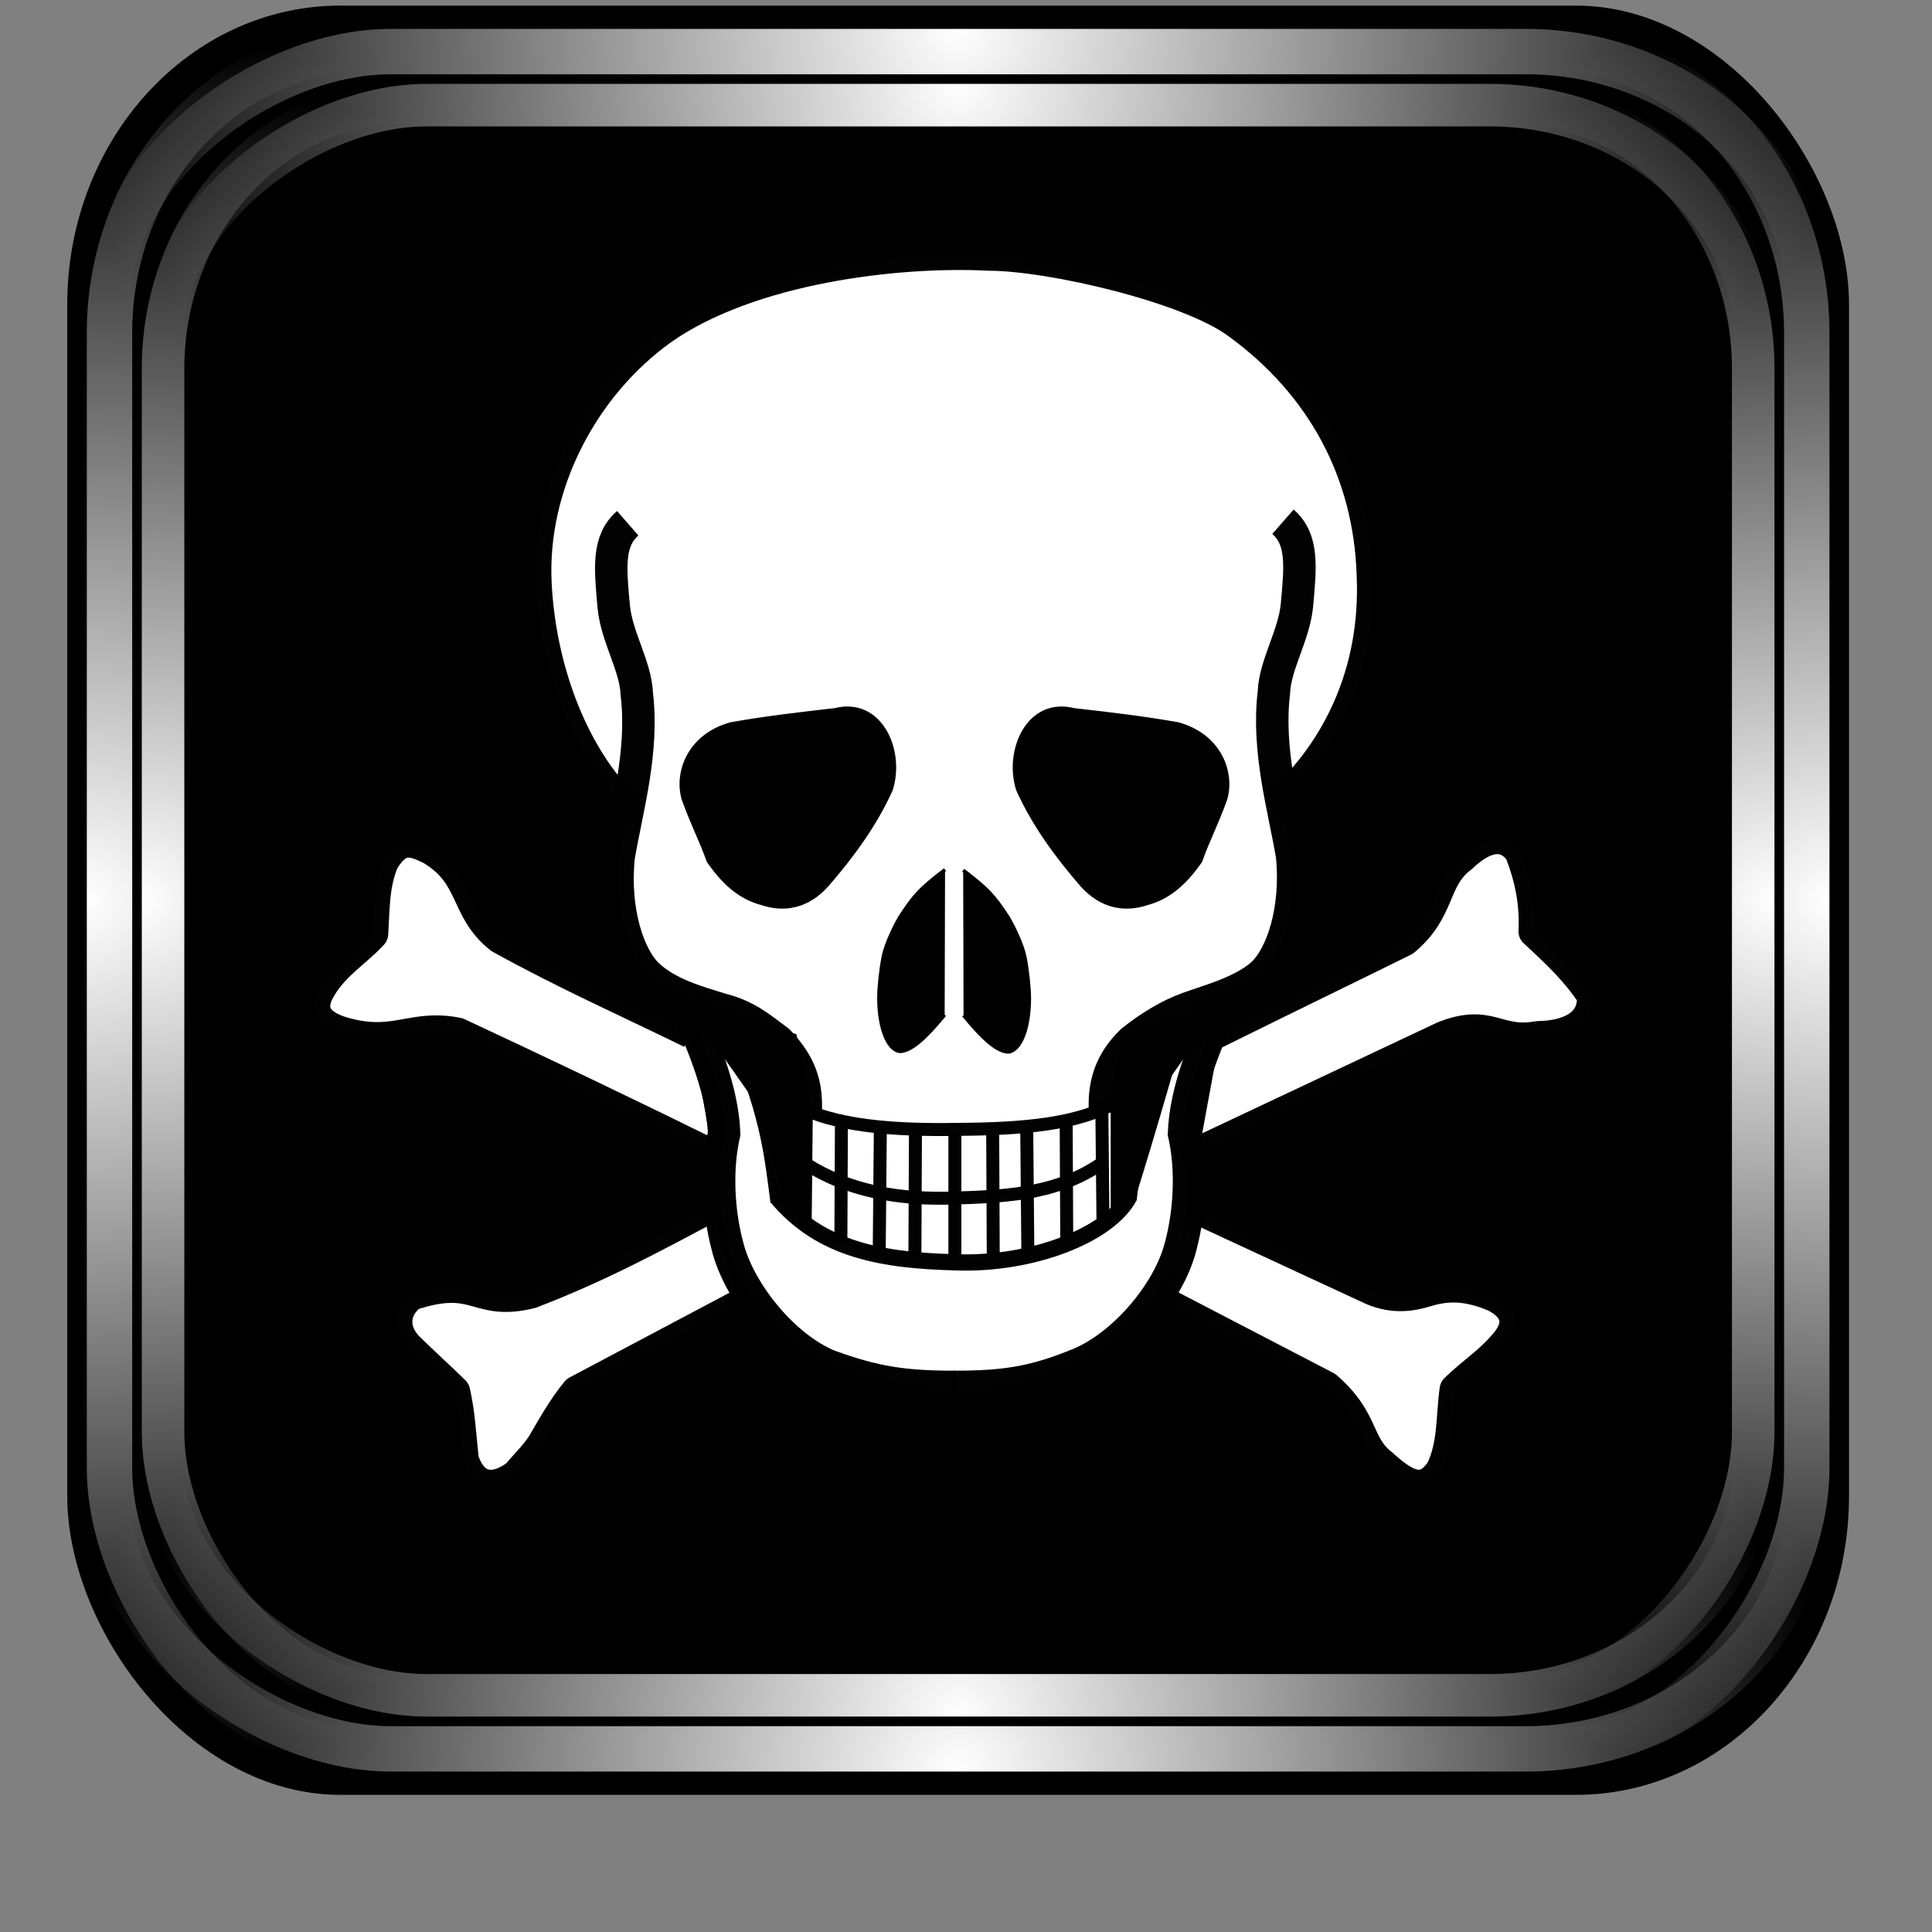 <?xml version="1.0" encoding="UTF-8" standalone="no"?>
<!-- Created with Inkscape (http://www.inkscape.org/) -->

<svg
   xmlns:dc="http://purl.org/dc/elements/1.1/"
   xmlns:cc="http://creativecommons.org/ns#"
   xmlns:rdf="http://www.w3.org/1999/02/22-rdf-syntax-ns#"
   xmlns:svg="http://www.w3.org/2000/svg"
   xmlns="http://www.w3.org/2000/svg"
   xmlns:xlink="http://www.w3.org/1999/xlink"
   xmlns:sodipodi="http://sodipodi.sourceforge.net/DTD/sodipodi-0.dtd"
   xmlns:inkscape="http://www.inkscape.org/namespaces/inkscape"
   id="svg2"
   sodipodi:version="0.32"
   inkscape:version="0.47pre4 r22446"
   width="256"
   height="256"
   version="1.0"
   sodipodi:docname="winkill.svg"
   inkscape:output_extension="org.inkscape.output.svg.inkscape">
  <rect width="100%" height="100%" fill="#808080" stroke="none"/>
  <sodipodi:namedview
     inkscape:window-height="718"
     inkscape:window-width="911"
     inkscape:pageshadow="2"
     inkscape:pageopacity="0.0"
     guidetolerance="10.0"
     gridtolerance="10.0"
     objecttolerance="10.0"
     borderopacity="1.0"
     bordercolor="#666666"
     pagecolor="#ffffff"
     id="base"
     width="48px"
     height="48px"
     inkscape:zoom="1.6953125"
     inkscape:cx="236.53456"
     inkscape:cy="128"
     inkscape:window-x="246"
     inkscape:window-y="142"
     inkscape:current-layer="svg2"
     showgrid="false"
     inkscape:window-maximized="0"
     inkscape:snap-global="false"
     showguides="true"
     inkscape:guide-bbox="true" />
  <defs
     id="defs5">
    <inkscape:path-effect
       is_visible="true"
       id="path-effect4610"
       effect="spiro" />
    <inkscape:path-effect
       effect="spiro"
       id="path-effect4606"
       is_visible="true" />
    <inkscape:path-effect
       effect="spiro"
       id="path-effect4518"
       is_visible="true" />
    <linearGradient
       inkscape:collect="always"
       id="linearGradient1242">
      <stop
         style="stop-color:#ffffff;stop-opacity:1;"
         offset="0"
         id="stop1244" />
      <stop
         style="stop-color:#ffffff;stop-opacity:0;"
         offset="1"
         id="stop1246" />
    </linearGradient>
    <mask
       maskUnits="userSpaceOnUse"
       x="122.963"
       y="97.149"
       width="576.609"
       height="587.491"
       id="XMLID_23_">
      <g
         id="g31"
         style="filter:url(#Adobe_OpacityMaskFilter)">
        <radialGradient
           id="XMLID_24_"
           cx="88.978"
           cy="-20.899"
           r="673.116"
           fx="88.978"
           fy="-20.899"
           gradientUnits="userSpaceOnUse">
          <stop
             offset="0.309"
             style="stop-color:#FFFFFF"
             id="stop34" />
          <stop
             offset="1"
             style="stop-color:#000000"
             id="stop3816" />
        </radialGradient>
        <ellipse
           sodipodi:ry="349.10599"
           sodipodi:rx="512.93402"
           sodipodi:cy="286.172"
           sodipodi:cx="295.89499"
           cx="295.895"
           cy="286.172"
           rx="512.934"
           ry="349.106"
           id="ellipse38"
           style="fill:url(#XMLID_24_)" />
      </g>
    </mask>
    <filter
       id="filter4260"
       inkscape:label="Solarize"
       inkscape:menu="Color"
       inkscape:menu-tooltip="Classical photographic solarization effect"
       y="0"
       x="0"
       height="1"
       width="1"
       color-interpolation-filters="sRGB">
      <feColorMatrix
         id="feColorMatrix4262"
         type="hueRotate"
         values="0"
         result="fbSourceGraphic" />
      <feColorMatrix
         id="feColorMatrix4264"
         in="fbSourceGraphic"
         values="-1 0 0 0 1 0 -1 0 0 1 0 0 -1 0 1 0 0 0 1 0 "
         result="result91" />
      <feBlend
         id="feBlend4266"
         in2="result91"
         mode="darken"
         in="fbSourceGraphic"
         result="result92" />
      <feBlend
         id="feBlend4268"
         in2="result92"
         mode="screen"
         result="result93" />
      <feComposite
         id="feComposite4270"
         in2="SourceGraphic"
         operator="in" />
    </filter>
    <radialGradient
       inkscape:collect="always"
       xlink:href="#linearGradient1242"
       id="radialGradient4932"
       gradientUnits="userSpaceOnUse"
       gradientTransform="matrix(0.953,0,0,0.956,6.022,5.455)"
       cx="-0.451"
       cy="125.285"
       fx="-0.451"
       fy="125.285"
       r="127.408" />
    <radialGradient
       inkscape:collect="always"
       xlink:href="#linearGradient1242"
       id="radialGradient4934"
       gradientUnits="userSpaceOnUse"
       gradientTransform="matrix(0.953,0,0,0.956,-247.894,5.455)"
       cx="-0.451"
       cy="125.285"
       fx="-0.451"
       fy="125.285"
       r="127.408" />
    <radialGradient
       inkscape:collect="always"
       xlink:href="#linearGradient1242"
       id="radialGradient4936"
       gradientUnits="userSpaceOnUse"
       gradientTransform="matrix(0.953,0,0,0.956,4.349,-246.788)"
       cx="-0.451"
       cy="125.285"
       fx="-0.451"
       fy="125.285"
       r="127.408" />
    <radialGradient
       inkscape:collect="always"
       xlink:href="#linearGradient1242"
       id="radialGradient4938"
       gradientUnits="userSpaceOnUse"
       gradientTransform="matrix(0.953,0,0,0.956,-246.221,-246.788)"
       cx="-0.451"
       cy="125.285"
       fx="-0.451"
       fy="125.285"
       r="127.408" />
    <radialGradient
       inkscape:collect="always"
       xlink:href="#linearGradient1242"
       id="radialGradient5043"
       gradientUnits="userSpaceOnUse"
       gradientTransform="matrix(0.953,0,0,0.956,6.022,5.455)"
       cx="-0.451"
       cy="125.285"
       fx="-0.451"
       fy="125.285"
       r="127.408" />
    <radialGradient
       inkscape:collect="always"
       xlink:href="#linearGradient1242"
       id="radialGradient5045"
       gradientUnits="userSpaceOnUse"
       gradientTransform="matrix(0.953,0,0,0.956,-247.894,5.455)"
       cx="-0.451"
       cy="125.285"
       fx="-0.451"
       fy="125.285"
       r="127.408" />
    <radialGradient
       inkscape:collect="always"
       xlink:href="#linearGradient1242"
       id="radialGradient5047"
       gradientUnits="userSpaceOnUse"
       gradientTransform="matrix(0.953,0,0,0.956,4.349,-246.788)"
       cx="-0.451"
       cy="125.285"
       fx="-0.451"
       fy="125.285"
       r="127.408" />
    <radialGradient
       inkscape:collect="always"
       xlink:href="#linearGradient1242"
       id="radialGradient5049"
       gradientUnits="userSpaceOnUse"
       gradientTransform="matrix(0.953,0,0,0.956,-246.221,-246.788)"
       cx="-0.451"
       cy="125.285"
       fx="-0.451"
       fy="125.285"
       r="127.408" />
    <radialGradient
       inkscape:collect="always"
       xlink:href="#linearGradient1242"
       id="radialGradient5153"
       gradientUnits="userSpaceOnUse"
       gradientTransform="matrix(0.953,0,0,0.956,6.022,5.455)"
       cx="-0.451"
       cy="125.285"
       fx="-0.451"
       fy="125.285"
       r="127.408" />
    <radialGradient
       inkscape:collect="always"
       xlink:href="#linearGradient1242"
       id="radialGradient5155"
       gradientUnits="userSpaceOnUse"
       gradientTransform="matrix(0.953,0,0,0.956,-247.894,5.455)"
       cx="-0.451"
       cy="125.285"
       fx="-0.451"
       fy="125.285"
       r="127.408" />
    <radialGradient
       inkscape:collect="always"
       xlink:href="#linearGradient1242"
       id="radialGradient5157"
       gradientUnits="userSpaceOnUse"
       gradientTransform="matrix(0.953,0,0,0.956,4.349,-246.788)"
       cx="-0.451"
       cy="125.285"
       fx="-0.451"
       fy="125.285"
       r="127.408" />
    <radialGradient
       inkscape:collect="always"
       xlink:href="#linearGradient1242"
       id="radialGradient5159"
       gradientUnits="userSpaceOnUse"
       gradientTransform="matrix(0.953,0,0,0.956,-246.221,-246.788)"
       cx="-0.451"
       cy="125.285"
       fx="-0.451"
       fy="125.285"
       r="127.408" />
    <radialGradient
       inkscape:collect="always"
       xlink:href="#linearGradient1242"
       id="radialGradient5161"
       gradientUnits="userSpaceOnUse"
       gradientTransform="matrix(0.953,0,0,0.956,6.022,5.455)"
       cx="-0.451"
       cy="125.285"
       fx="-0.451"
       fy="125.285"
       r="127.408" />
    <radialGradient
       inkscape:collect="always"
       xlink:href="#linearGradient1242"
       id="radialGradient5163"
       gradientUnits="userSpaceOnUse"
       gradientTransform="matrix(0.953,0,0,0.956,-247.894,5.455)"
       cx="-0.451"
       cy="125.285"
       fx="-0.451"
       fy="125.285"
       r="127.408" />
    <radialGradient
       inkscape:collect="always"
       xlink:href="#linearGradient1242"
       id="radialGradient5165"
       gradientUnits="userSpaceOnUse"
       gradientTransform="matrix(0.953,0,0,0.956,4.349,-246.788)"
       cx="-0.451"
       cy="125.285"
       fx="-0.451"
       fy="125.285"
       r="127.408" />
    <radialGradient
       inkscape:collect="always"
       xlink:href="#linearGradient1242"
       id="radialGradient5167"
       gradientUnits="userSpaceOnUse"
       gradientTransform="matrix(0.953,0,0,0.956,-246.221,-246.788)"
       cx="-0.451"
       cy="125.285"
       fx="-0.451"
       fy="125.285"
       r="127.408" />
    <radialGradient
       inkscape:collect="always"
       xlink:href="#linearGradient1242"
       id="radialGradient5352"
       gradientUnits="userSpaceOnUse"
       gradientTransform="matrix(0.953,0,0,0.956,6.022,5.455)"
       cx="-0.451"
       cy="125.285"
       fx="-0.451"
       fy="125.285"
       r="127.408" />
    <radialGradient
       inkscape:collect="always"
       xlink:href="#linearGradient1242"
       id="radialGradient5354"
       gradientUnits="userSpaceOnUse"
       gradientTransform="matrix(0.953,0,0,0.956,-247.894,5.455)"
       cx="-0.451"
       cy="125.285"
       fx="-0.451"
       fy="125.285"
       r="127.408" />
    <radialGradient
       inkscape:collect="always"
       xlink:href="#linearGradient1242"
       id="radialGradient5356"
       gradientUnits="userSpaceOnUse"
       gradientTransform="matrix(0.953,0,0,0.956,4.349,-246.788)"
       cx="-0.451"
       cy="125.285"
       fx="-0.451"
       fy="125.285"
       r="127.408" />
    <radialGradient
       inkscape:collect="always"
       xlink:href="#linearGradient1242"
       id="radialGradient5358"
       gradientUnits="userSpaceOnUse"
       gradientTransform="matrix(0.953,0,0,0.956,-246.221,-246.788)"
       cx="-0.451"
       cy="125.285"
       fx="-0.451"
       fy="125.285"
       r="127.408" />
    <radialGradient
       inkscape:collect="always"
       xlink:href="#linearGradient1242"
       id="radialGradient5360"
       gradientUnits="userSpaceOnUse"
       gradientTransform="matrix(0.953,0,0,0.956,6.022,5.455)"
       cx="-0.451"
       cy="125.285"
       fx="-0.451"
       fy="125.285"
       r="127.408" />
    <radialGradient
       inkscape:collect="always"
       xlink:href="#linearGradient1242"
       id="radialGradient5362"
       gradientUnits="userSpaceOnUse"
       gradientTransform="matrix(0.953,0,0,0.956,-247.894,5.455)"
       cx="-0.451"
       cy="125.285"
       fx="-0.451"
       fy="125.285"
       r="127.408" />
    <radialGradient
       inkscape:collect="always"
       xlink:href="#linearGradient1242"
       id="radialGradient5364"
       gradientUnits="userSpaceOnUse"
       gradientTransform="matrix(0.953,0,0,0.956,4.349,-246.788)"
       cx="-0.451"
       cy="125.285"
       fx="-0.451"
       fy="125.285"
       r="127.408" />
    <radialGradient
       inkscape:collect="always"
       xlink:href="#linearGradient1242"
       id="radialGradient5366"
       gradientUnits="userSpaceOnUse"
       gradientTransform="matrix(0.953,0,0,0.956,-246.221,-246.788)"
       cx="-0.451"
       cy="125.285"
       fx="-0.451"
       fy="125.285"
       r="127.408" />
    <radialGradient
       inkscape:collect="always"
       xlink:href="#linearGradient1242"
       id="radialGradient5383"
       gradientUnits="userSpaceOnUse"
       gradientTransform="matrix(0.953,0,0,0.956,6.022,5.455)"
       cx="-0.451"
       cy="125.285"
       fx="-0.451"
       fy="125.285"
       r="127.408" />
    <radialGradient
       inkscape:collect="always"
       xlink:href="#linearGradient1242"
       id="radialGradient5385"
       gradientUnits="userSpaceOnUse"
       gradientTransform="matrix(0.953,0,0,0.956,-247.894,5.455)"
       cx="-0.451"
       cy="125.285"
       fx="-0.451"
       fy="125.285"
       r="127.408" />
    <radialGradient
       inkscape:collect="always"
       xlink:href="#linearGradient1242"
       id="radialGradient5387"
       gradientUnits="userSpaceOnUse"
       gradientTransform="matrix(0.953,0,0,0.956,4.349,-246.788)"
       cx="-0.451"
       cy="125.285"
       fx="-0.451"
       fy="125.285"
       r="127.408" />
    <radialGradient
       inkscape:collect="always"
       xlink:href="#linearGradient1242"
       id="radialGradient5389"
       gradientUnits="userSpaceOnUse"
       gradientTransform="matrix(0.953,0,0,0.956,-246.221,-246.788)"
       cx="-0.451"
       cy="125.285"
       fx="-0.451"
       fy="125.285"
       r="127.408" />
    <radialGradient
       inkscape:collect="always"
       xlink:href="#linearGradient1242"
       id="radialGradient5397"
       gradientUnits="userSpaceOnUse"
       gradientTransform="matrix(0.849,0,0,0.852,19.172,12.485)"
       cx="-0.451"
       cy="125.285"
       fx="-0.451"
       fy="125.285"
       r="127.408" />
    <radialGradient
       inkscape:collect="always"
       xlink:href="#linearGradient1242"
       id="radialGradient5399"
       gradientUnits="userSpaceOnUse"
       gradientTransform="matrix(0.953,0,0,0.956,6.022,5.455)"
       cx="-0.451"
       cy="125.285"
       fx="-0.451"
       fy="125.285"
       r="127.408" />
    <radialGradient
       inkscape:collect="always"
       xlink:href="#linearGradient1242"
       id="radialGradient5401"
       gradientUnits="userSpaceOnUse"
       gradientTransform="matrix(0.953,0,0,0.956,-247.894,5.455)"
       cx="-0.451"
       cy="125.285"
       fx="-0.451"
       fy="125.285"
       r="127.408" />
    <radialGradient
       inkscape:collect="always"
       xlink:href="#linearGradient1242"
       id="radialGradient5403"
       gradientUnits="userSpaceOnUse"
       gradientTransform="matrix(0.953,0,0,0.956,4.349,-246.788)"
       cx="-0.451"
       cy="125.285"
       fx="-0.451"
       fy="125.285"
       r="127.408" />
    <radialGradient
       inkscape:collect="always"
       xlink:href="#linearGradient1242"
       id="radialGradient5405"
       gradientUnits="userSpaceOnUse"
       gradientTransform="matrix(0.953,0,0,0.956,-246.221,-246.788)"
       cx="-0.451"
       cy="125.285"
       fx="-0.451"
       fy="125.285"
       r="127.408" />
    <radialGradient
       inkscape:collect="always"
       xlink:href="#linearGradient1242"
       id="radialGradient5413"
       gradientUnits="userSpaceOnUse"
       gradientTransform="matrix(0.906,0,0,0.91,11.911,5.29)"
       cx="-0.451"
       cy="125.285"
       fx="-0.451"
       fy="125.285"
       r="127.408" />
    <radialGradient
       inkscape:collect="always"
       xlink:href="#linearGradient1242"
       id="radialGradient5573"
       gradientUnits="userSpaceOnUse"
       gradientTransform="matrix(0.953,0,0,0.956,-247.894,5.455)"
       cx="-0.451"
       cy="125.285"
       fx="-0.451"
       fy="125.285"
       r="127.408" />
    <radialGradient
       inkscape:collect="always"
       xlink:href="#linearGradient1242"
       id="radialGradient5575"
       gradientUnits="userSpaceOnUse"
       gradientTransform="matrix(0.953,0,0,0.956,4.349,-246.788)"
       cx="-0.451"
       cy="125.285"
       fx="-0.451"
       fy="125.285"
       r="127.408" />
    <radialGradient
       inkscape:collect="always"
       xlink:href="#linearGradient1242"
       id="radialGradient5577"
       gradientUnits="userSpaceOnUse"
       gradientTransform="matrix(0.953,0,0,0.956,-246.221,-246.788)"
       cx="-0.451"
       cy="125.285"
       fx="-0.451"
       fy="125.285"
       r="127.408" />
    <radialGradient
       inkscape:collect="always"
       xlink:href="#linearGradient1242"
       id="radialGradient5583"
       gradientUnits="userSpaceOnUse"
       gradientTransform="matrix(0.906,0,0,0.91,-242.004,5.29)"
       cx="-0.451"
       cy="125.285"
       fx="-0.451"
       fy="125.285"
       r="127.408" />
    <radialGradient
       inkscape:collect="always"
       xlink:href="#linearGradient1242"
       id="radialGradient5585"
       gradientUnits="userSpaceOnUse"
       gradientTransform="matrix(0.953,0,0,0.956,-247.894,5.455)"
       cx="-0.451"
       cy="125.285"
       fx="-0.451"
       fy="125.285"
       r="127.408" />
    <radialGradient
       inkscape:collect="always"
       xlink:href="#linearGradient1242"
       id="radialGradient5587"
       gradientUnits="userSpaceOnUse"
       gradientTransform="matrix(0.953,0,0,0.956,4.349,-246.788)"
       cx="-0.451"
       cy="125.285"
       fx="-0.451"
       fy="125.285"
       r="127.408" />
    <radialGradient
       inkscape:collect="always"
       xlink:href="#linearGradient1242"
       id="radialGradient5589"
       gradientUnits="userSpaceOnUse"
       gradientTransform="matrix(0.953,0,0,0.956,-246.221,-246.788)"
       cx="-0.451"
       cy="125.285"
       fx="-0.451"
       fy="125.285"
       r="127.408" />
    <radialGradient
       inkscape:collect="always"
       xlink:href="#linearGradient1242"
       id="radialGradient5595"
       gradientUnits="userSpaceOnUse"
       gradientTransform="matrix(0.849,0,0,0.852,-234.743,12.485)"
       cx="-0.451"
       cy="125.285"
       fx="-0.451"
       fy="125.285"
       r="127.408" />
    <radialGradient
       inkscape:collect="always"
       xlink:href="#linearGradient1242"
       id="radialGradient5597"
       gradientUnits="userSpaceOnUse"
       gradientTransform="matrix(0.953,0,0,0.956,4.349,-246.788)"
       cx="-0.451"
       cy="125.285"
       fx="-0.451"
       fy="125.285"
       r="127.408" />
    <radialGradient
       inkscape:collect="always"
       xlink:href="#linearGradient1242"
       id="radialGradient5599"
       gradientUnits="userSpaceOnUse"
       gradientTransform="matrix(0.953,0,0,0.956,-246.221,-246.788)"
       cx="-0.451"
       cy="125.285"
       fx="-0.451"
       fy="125.285"
       r="127.408" />
    <radialGradient
       inkscape:collect="always"
       xlink:href="#linearGradient1242"
       id="radialGradient5602"
       gradientUnits="userSpaceOnUse"
       gradientTransform="matrix(0.849,0,0,0.852,-227.071,-233.758)"
       cx="-0.451"
       cy="125.285"
       fx="-0.451"
       fy="125.285"
       r="127.408" />
    <radialGradient
       inkscape:collect="always"
       xlink:href="#linearGradient1242"
       id="radialGradient5605"
       gradientUnits="userSpaceOnUse"
       gradientTransform="matrix(0.849,0,0,0.852,11.499,-233.758)"
       cx="-0.451"
       cy="125.285"
       fx="-0.451"
       fy="125.285"
       r="127.408" />
    <radialGradient
       inkscape:collect="always"
       xlink:href="#linearGradient1242"
       id="radialGradient5607"
       gradientUnits="userSpaceOnUse"
       gradientTransform="matrix(0.953,0,0,0.956,4.349,-246.788)"
       cx="-0.451"
       cy="125.285"
       fx="-0.451"
       fy="125.285"
       r="127.408" />
    <radialGradient
       inkscape:collect="always"
       xlink:href="#linearGradient1242"
       id="radialGradient5609"
       gradientUnits="userSpaceOnUse"
       gradientTransform="matrix(0.953,0,0,0.956,-246.221,-246.788)"
       cx="-0.451"
       cy="125.285"
       fx="-0.451"
       fy="125.285"
       r="127.408" />
    <radialGradient
       inkscape:collect="always"
       xlink:href="#linearGradient1242"
       id="radialGradient5612"
       gradientUnits="userSpaceOnUse"
       gradientTransform="matrix(0.906,0,0,0.91,-234.332,-240.952)"
       cx="-0.451"
       cy="125.285"
       fx="-0.451"
       fy="125.285"
       r="127.408" />
    <radialGradient
       inkscape:collect="always"
       xlink:href="#linearGradient1242"
       id="radialGradient5615"
       gradientUnits="userSpaceOnUse"
       gradientTransform="matrix(0.906,0,0,0.91,4.238,-240.952)"
       cx="-0.451"
       cy="125.285"
       fx="-0.451"
       fy="125.285"
       r="127.408" />
  </defs>
  <rect
     style="fill:#000000;fill-opacity:1;stroke:none"
     id="rect2380"
     width="236.094"
     height="237.084"
     x="8.91"
     y="0.743"
     rx="36.186"
     ry="39.597" />
  <rect
     ry="37.719"
     rx="34.47"
     y="6.365"
     x="14.509"
     height="225.84"
     width="224.897"
     id="rect468"
     style="fill:none;stroke:url(#radialGradient5413);stroke-width:6.013;stroke-miterlimit:4;stroke-opacity:1;stroke-dasharray:none" />
  <rect
     style="fill:none;stroke:url(#radialGradient5583);stroke-width:6.013;stroke-miterlimit:4;stroke-opacity:1;stroke-dasharray:none"
     id="rect1250"
     width="224.897"
     height="225.84"
     x="-239.406"
     y="6.365"
     rx="34.47"
     ry="37.719"
     transform="scale(-1,1)" />
  <rect
     transform="matrix(0,1,-1,0,0,0)"
     ry="37.719"
     rx="34.47"
     y="-239.877"
     x="6.837"
     height="225.84"
     width="224.897"
     id="rect1254"
     style="fill:none;stroke:url(#radialGradient5615);stroke-width:6.013;stroke-miterlimit:4;stroke-opacity:1;stroke-dasharray:none" />
  <rect
     style="fill:none;stroke:url(#radialGradient5612);stroke-width:6.013;stroke-miterlimit:4;stroke-opacity:1;stroke-dasharray:none"
     id="rect1258"
     width="224.897"
     height="225.84"
     x="-231.733"
     y="-239.877"
     rx="34.47"
     ry="37.719"
     transform="matrix(0,-1,-1,0,0,0)" />
  <rect
     style="fill:none;stroke:url(#radialGradient5397);stroke-width:5.634;stroke-miterlimit:4;stroke-opacity:1;stroke-dasharray:none"
     id="rect1300"
     width="210.703"
     height="211.586"
     x="21.606"
     y="13.492"
     rx="32.295"
     ry="35.338" />
  <rect
     transform="scale(-1,1)"
     ry="35.338"
     rx="32.295"
     y="13.492"
     x="-232.309"
     height="211.586"
     width="210.703"
     id="rect1304"
     style="fill:none;stroke:url(#radialGradient5595);stroke-width:5.634;stroke-miterlimit:4;stroke-opacity:1;stroke-dasharray:none" />
  <rect
     style="fill:none;stroke:url(#radialGradient5605);stroke-width:5.634;stroke-miterlimit:4;stroke-opacity:1;stroke-dasharray:none"
     id="rect1308"
     width="210.703"
     height="211.586"
     x="13.934"
     y="-232.751"
     rx="32.295"
     ry="35.338"
     transform="matrix(0,1,-1,0,0,0)" />
  <rect
     transform="matrix(0,-1,-1,0,0,0)"
     ry="35.338"
     rx="32.295"
     y="-232.751"
     x="-224.636"
     height="211.586"
     width="210.703"
     id="rect1310"
     style="fill:none;stroke:url(#radialGradient5602);stroke-width:5.634;stroke-miterlimit:4;stroke-opacity:1;stroke-dasharray:none" />
  <path
     style="fill:#ffffff;fill-opacity:1;stroke:#000000;stroke-width:0.871px;stroke-linecap:butt;stroke-linejoin:miter;stroke-opacity:1"
     d="m 137.307,167.357 -7.709,1.542 -10.278,0.514 -7.709,-0.514 -8.223,-1.542 c 1.8,1.803 3.515,3.69 5.139,5.653 2.032,2.457 3.921,5.032 5.653,7.709 l 8.737,4.111 c 4.106,0.752 8.41,0.394 12.334,-1.028 3.748,-1.358 7.141,-3.68 9.764,-6.681 l 1.542,-6.167 -9.251,-3.597"
     id="path4516"
     inkscape:path-effect="#path-effect4518"
     inkscape:original-d="m 137.30712,167.35747 -7.70881,1.54177 -10.27842,0.51391 -7.70881,-0.51391 -8.22273,-1.54177 c 0,0 3.08353,4.11137 5.1392,5.65313 2.05569,1.54177 5.65313,7.70881 5.65313,7.70881 l 8.73666,4.11137 c 0,0 10.27842,0 12.3341,-1.02784 2.05568,-1.02784 9.7645,-6.68097 9.7645,-6.68097 l 1.54176,-6.16705 -9.25058,-3.59745 z" />
  <rect
     style="fill:#ffffff;fill-opacity:1;stroke:none"
     id="rect4432"
     width="51.906"
     height="30.835"
     x="99.791"
     y="139.606" />
  <path
     sodipodi:type="arc"
     style="fill:#ffffff;fill-opacity:1;stroke:none"
     id="path4350"
     sodipodi:cx="359.81567"
     sodipodi:cy="118.85714"
     sodipodi:rx="39.520737"
     sodipodi:ry="41.585255"
     d="m 399.336,118.857 a 39.521,41.585 0 1 1 -79.041,0 39.521,41.585 0 1 1 79.041,0 z"
     transform="matrix(0.871,0,0,0.871,-185.949,13.695)" />
  <g
     style="fill:#ffffff;fill-opacity:1;stroke:none"
     transform="matrix(0.344,0,0,0.344,-6.193,-41.34)"
     id="g3348">
    <g
       transform="translate(87.13,195.454)"
       style="font-size:12px;fill:#ffffff;fill-opacity:1;stroke:none"
       id="g3350">
      <path
         d="m 294.895,259.711 c -9.696,7.373 -11.853,9.849 -17.211,18.008 -1.939,3.149 -5.56,10.508 -6.55,15.445 -0.989,4.936 -1.73,12.098 -1.727,15.891 0.012,12.853 4.103,20.916 8.571,20.635 3.992,-0.458 9.072,-4.621 16.77,-14.076"
         style="fill:#ffffff;fill-opacity:1;fill-rule:evenodd;stroke:none"
         id="path3352" />
      <path
         d="m 294.895,259.711 c -9.696,7.373 -11.853,9.849 -17.211,18.008 -1.939,3.149 -5.56,10.508 -6.55,15.445 -0.989,4.936 -1.73,12.098 -1.727,15.891 0.012,12.853 4.103,20.916 8.571,20.635 3.992,-0.458 9.072,-4.621 16.77,-14.076"
         transform="matrix(-1,0,0,1,596.772,0.208)"
         style="fill:#ffffff;fill-opacity:1;fill-rule:evenodd;stroke:none"
         id="path3354" />
      <path
         d="m 211.888,203.561 c 13.46,-2.359 26.503,-3.885 39.963,-5.411 17.623,-4.441 26.504,15.68 21.647,30.805 -6.105,13.46 -14.708,25.255 -24.56,36.633 -7.632,8.603 -16.724,9.995 -25.394,7.076 -6.998,-1.94 -13.461,-6.243 -20.399,-16.234 -3.052,-8.604 -5.688,-13.045 -9.574,-23.729 -3.052,-9.852 1.695,-24.6 18.317,-29.14 z"
         transform="translate(0.589,-3.05176e-5)"
         style="fill:#ffffff;fill-opacity:1;fill-rule:evenodd;stroke:none"
         id="path3356" />
      <path
         d="m 211.888,203.561 c 13.46,-2.359 26.503,-3.885 39.963,-5.411 17.623,-4.441 26.504,15.68 21.647,30.805 -6.105,13.46 -14.708,25.255 -24.56,36.633 -7.632,8.603 -16.724,9.995 -25.394,7.076 -6.998,-1.94 -13.461,-6.243 -20.399,-16.234 -3.052,-8.604 -5.688,-13.045 -9.574,-23.729 -3.052,-9.852 1.695,-24.6 18.317,-29.14 z"
         transform="matrix(-1,0,0,1,596.447,-3.05176e-5)"
         style="fill:#ffffff;fill-opacity:1;fill-rule:evenodd;stroke:none"
         id="path3358" />
    </g>
    <g
       transform="translate(87.13,195.454)"
       style="font-size:12px;fill:#ffffff;fill-opacity:1;stroke:none"
       id="g3360">
      <g
         style="fill:#ffffff;fill-opacity:1;stroke:none"
         id="g3362">
        <g
           style="font-size:12px;fill:#ffffff;fill-opacity:1;stroke:none"
           id="g3364">
          <path
             d="m 212.232,318.53 c 5.69,13.344 7.45,18.415 11.553,31.718 3.496,12.289 4.781,19.794 6.941,37.258"
             style="fill:#ffffff;fill-opacity:1;stroke:none"
             id="path3366" />
          <path
             d="m 212.232,318.53 c 5.69,13.344 7.45,18.415 11.553,31.718 3.496,12.289 4.781,19.794 6.941,37.258"
             transform="matrix(-1,0,0,1,596.318,-0.736)"
             style="fill:#ffffff;fill-opacity:1;stroke:none"
             id="path3368" />
          <g
             style="fill:#ffffff;fill-opacity:1;stroke:none"
             id="g3370">
            <path
               d="m 236.516,349.732 c 14.718,9.027 40.161,10.419 62.956,10.009 25.394,-0.129 47.133,-1.963 61.409,-10.597"
               style="fill:#ffffff;fill-opacity:1;stroke:none"
               id="path3372" />
            <path
               d="m 241.667,373.282 c 16.238,10.204 35.334,13.708 57.326,12.878 22.842,-0.556 40.351,-2.478 56.001,-13.172"
               style="fill:#ffffff;fill-opacity:1;stroke:none"
               id="path3374" />
            <g
               style="fill:#ffffff;fill-opacity:1;stroke:none"
               id="g3376">
              <path
                 d="m 229.893,385.644 c 17.367,20.948 41.608,24.585 69.173,25.315 29.519,1.077 59.166,-10.645 66.819,-25.314"
                 style="fill:#ffffff;fill-opacity:1;stroke:none"
                 id="path3378" />
              <g
                 style="fill:#ffffff;fill-opacity:1;stroke:none"
                 id="g3380">
                <path
                   d="m 241.444,354.256 -0.416,41.212"
                   style="fill:#ffffff;fill-opacity:1;stroke:none"
                   id="path3382" />
                <path
                   d="m 254.973,358.627 -0.208,44.126"
                   style="fill:#ffffff;fill-opacity:1;stroke:none"
                   id="path3384" />
                <path
                   d="m 269.959,360.5 -0.416,46.208"
                   style="fill:#ffffff;fill-opacity:1;stroke:none"
                   id="path3386" />
                <path
                   d="m 283.489,361.541 -0.209,46.832"
                   style="fill:#ffffff;fill-opacity:1;stroke:none"
                   id="path3388" />
                <path
                   d="m 298.683,361.957 0,46.832"
                   style="fill:#ffffff;fill-opacity:1;stroke:none"
                   id="path3390" />
                <path
                   d="m 313.253,361.749 0.208,46.832"
                   style="fill:#ffffff;fill-opacity:1;stroke:none"
                   id="path3392" />
                <path
                   d="m 326.782,360.5 0.416,46"
                   transform="translate(-0.416,-3.05176e-5)"
                   style="fill:#ffffff;fill-opacity:1;stroke:none"
                   id="path3394" />
                <path
                   d="m 341.56,358.003 0.208,44.126"
                   style="fill:#ffffff;fill-opacity:1;stroke:none"
                   id="path3396" />
                <path
                   d="m 355.297,352.591 0.417,41.628"
                   style="fill:#ffffff;fill-opacity:1;stroke:none"
                   id="path3398" />
              </g>
            </g>
          </g>
        </g>
        <g
           style="font-size:12px;fill:#ffffff;fill-opacity:1;stroke:none"
           id="g3400">
          <path
             d="m 171.498,235.561 c -19.136,-18.603 -32.51,-50.888 -34.366,-85.752 -2.015,-38.42 18.218,-76.57 48.537,-98.319 33.969,-23.909 90.766,-30.522 126.082,-28.738 23.921,0.017 77.206,12.42 96.015,26.428 32.994,23.99 50.688,58.04 51.914,96.85 1.813,38.983 -14.606,68.675 -34.711,87.206"
             style="fill:#ffffff;fill-opacity:1;stroke:none"
             id="path3402" />
          <path
             d="m 172.662,126.267 c -7.752,6.782 -6.774,16.977 -5.378,32.192 1.102,11.56 8.478,22.939 8.866,33.5 2.712,22.285 -3.876,44.57 -6.977,62.786 -2.132,20.928 3.877,38.95 11.628,45.926 7.751,6.88 17.756,9.729 28.268,12.936 9.551,2.498 14.504,6.842 21.728,12.228 8.606,9.137 10.659,16.694 10.465,25.996"
             style="fill:#ffffff;fill-opacity:1;stroke:none"
             id="path3404" />
          <path
             d="m 172.662,126.267 c -7.752,6.782 -6.774,16.977 -5.378,32.192 1.102,11.56 8.478,22.939 8.866,33.5 2.712,22.285 -3.876,44.57 -6.977,62.786 -2.132,20.928 3.877,38.95 11.628,45.926 7.751,6.88 21.937,10.575 28.268,12.936 7.377,2.581 14.92,7.258 21.728,12.644 8.19,7.888 10.659,16.278 10.465,25.58"
             transform="matrix(-1,0,0,1,597.723,-0.581)"
             style="fill:#ffffff;fill-opacity:1;stroke:none"
             id="path3406" />
          <path
             d="m 194.821,310.959 c 6.938,16.79 14.292,33.164 14.986,50.37 -3.191,13.876 -2.22,30.25 1.249,43.294 4.441,17.9 21.786,39.13 39.132,46.207 17.761,6.452 28.862,8.118 48.704,8.118"
             style="fill:#ffffff;fill-opacity:1;stroke:none"
             id="path3408" />
          <path
             d="m 194.821,310.959 c 6.938,16.79 14.292,33.164 14.986,50.37 -3.191,13.876 -2.22,30.25 1.249,43.294 4.441,17.9 21.994,38.506 39.34,45.583 17.345,7.077 28.445,8.742 48.288,8.742"
             transform="matrix(-1,0,0,1,596.744,-3.05176e-5)"
             style="fill:#ffffff;fill-opacity:1;stroke:none"
             id="path3410" />
        </g>
      </g>
      <g
         style="fill:#ffffff;fill-opacity:1;stroke:none"
         id="g3412">
        <path
           d="m 391.308,389.636 68.272,31.638 c 8.325,3.469 14.985,2.359 21.23,0.416 9.852,-2.914 17.622,-1.248 25.809,2.082 9.852,4.995 10.131,12.072 3.748,19.149 -5.828,6.799 -11.657,10.268 -18.733,17.067 -1.527,10.962 -0.556,21.092 -5.413,31.222 -6.105,8.88 -12.627,7.354 -22.895,-2.082 -10.407,-8.049 -6.661,-16.929 -21.647,-29.973 l -63.276,-32.886 0,0"
           style="fill:#ffffff;fill-opacity:1;stroke:none"
           id="path3414" />
        <path
           d="m 204.812,389.22 c -22.757,12.072 -43.432,23.311 -69.519,33.302 -21.231,5.273 -20.398,-7.77 -46.208,0.833 -7.354,5.828 -7.216,14.153 -1.249,20.397 6.938,6.8 11.795,11.102 17.901,17.069 1.943,8.603 2.22,15.957 3.33,26.225 4.163,12.628 13.321,11.934 21.23,5.829 3.469,-4.302 7.771,-8.187 10.407,-12.905 3.608,-6.244 7.632,-13.321 12.489,-19.149 l 62.859,-33.303"
           style="fill:#ffffff;fill-opacity:1;stroke:none"
           id="path3416" />
        <path
           d="m 401.299,321.365 c 25.81,-12.766 47.04,-23.035 70.352,-34.552 14.292,-11.933 10.685,-23.451 22.064,-32.054 11.239,-10.685 18.732,-8.048 22.895,-2.081 4.024,10.129 5.967,20.259 5.412,30.805 10.684,9.852 16.374,15.541 22.48,24.562 0.832,11.378 -9.159,16.095 -21.231,16.234 -15.819,2.914 -18.317,-7.077 -36.217,0 l -94.497,44.542 0,0"
           style="fill:#ffffff;fill-opacity:1;stroke:none"
           id="path3418" />
        <path
           d="m 197.22,322.353 c -26.1,-12.756 -47.784,-22.274 -73.59,-36.501 -14.031,-11.186 -9.517,-23.844 -26.492,-34.146 -7.457,-3.728 -12.854,-5.396 -18.839,4.71 -3.827,9.028 -3.532,18.643 -4.121,27.965 -6.672,7.162 -14.227,11.382 -19.722,20.311 -7.948,12.756 4.121,16.975 10.597,18.545 18.446,4.611 25.118,-3.729 42.093,-0.295 33.067,15.405 66.427,31.398 98.316,47.097"
           style="fill:#ffffff;fill-opacity:1;stroke:none"
           id="path3420" />
      </g>
    </g>
  </g>
  <g
     id="g879"
     transform="matrix(0.344,0,0,0.344,-6.193,-41.34)">
    <g
       id="g670"
       style="font-size:12px;fill:#000000;fill-opacity:1;stroke:#000000;stroke-opacity:0.991"
       transform="translate(87.13,195.454)">
      <path
         id="path584"
         style="fill:#000000;fill-opacity:1;fill-rule:evenodd;stroke:#000000;stroke-width:1pt;stroke-linecap:butt;stroke-linejoin:miter;stroke-opacity:0.991"
         d="m 294.895,259.711 c -9.696,7.373 -11.853,9.849 -17.211,18.008 -1.939,3.149 -5.56,10.508 -6.55,15.445 -0.989,4.936 -1.73,12.098 -1.727,15.891 0.012,12.853 4.103,20.916 8.571,20.635 3.992,-0.458 9.072,-4.621 16.77,-14.076" />
      <path
         id="path585"
         style="fill:#000000;fill-opacity:1;fill-rule:evenodd;stroke:#000000;stroke-width:1pt;stroke-linecap:butt;stroke-linejoin:bevel;stroke-opacity:0.991"
         transform="matrix(-1,0,0,1,596.772,0.208)"
         d="m 294.895,259.711 c -9.696,7.373 -11.853,9.849 -17.211,18.008 -1.939,3.149 -5.56,10.508 -6.55,15.445 -0.989,4.936 -1.73,12.098 -1.727,15.891 0.012,12.853 4.103,20.916 8.571,20.635 3.992,-0.458 9.072,-4.621 16.77,-14.076" />
      <path
         id="path586"
         style="fill:#000000;fill-opacity:1;fill-rule:evenodd;stroke:#000000;stroke-width:1pt;stroke-linecap:butt;stroke-linejoin:miter;stroke-opacity:0.991"
         transform="translate(0.589,-3.05176e-5)"
         d="m 211.888,203.561 c 13.46,-2.359 26.503,-3.885 39.963,-5.411 17.623,-4.441 26.504,15.68 21.647,30.805 -6.105,13.46 -14.708,25.255 -24.56,36.633 -7.632,8.603 -16.724,9.995 -25.394,7.076 -6.998,-1.94 -13.461,-6.243 -20.399,-16.234 -3.052,-8.604 -5.688,-13.045 -9.574,-23.729 -3.052,-9.852 1.695,-24.6 18.317,-29.14 z" />
      <path
         id="path587"
         style="fill:#000000;fill-opacity:1;fill-rule:evenodd;stroke:#000000;stroke-width:1pt;stroke-linecap:butt;stroke-linejoin:miter;stroke-opacity:0.991"
         transform="matrix(-1,0,0,1,596.447,-3.05176e-5)"
         d="m 211.888,203.561 c 13.46,-2.359 26.503,-3.885 39.963,-5.411 17.623,-4.441 26.504,15.68 21.647,30.805 -6.105,13.46 -14.708,25.255 -24.56,36.633 -7.632,8.603 -16.724,9.995 -25.394,7.076 -6.998,-1.94 -13.461,-6.243 -20.399,-16.234 -3.052,-8.604 -5.688,-13.045 -9.574,-23.729 -3.052,-9.852 1.695,-24.6 18.317,-29.14 z" />
    </g>
    <g
       id="g775"
       style="font-size:12px;stroke:#000000;stroke-opacity:0.991"
       transform="translate(87.13,195.454)">
      <g
         id="g740"
         style="fill:none;stroke:#000000;stroke-opacity:0.991">
        <g
           id="g652"
           style="font-size:12px;fill:none;stroke:#000000;stroke-opacity:0.991">
          <path
             id="path611"
             style="fill:none;stroke:#000000;stroke-width:6.25;stroke-linecap:butt;stroke-linejoin:miter;stroke-opacity:0.991;stroke-dasharray:none"
             d="m 212.232,318.53 c 5.69,13.344 7.45,18.415 11.553,31.718 3.496,12.289 4.781,19.794 6.941,37.258" />
          <path
             id="path612"
             style="fill:none;stroke:#000000;stroke-width:6.25;stroke-linecap:butt;stroke-linejoin:miter;stroke-opacity:0.991;stroke-dasharray:none"
             transform="matrix(-1,0,0,1,596.318,-0.736)"
             d="m 212.232,318.53 c 5.69,13.344 7.45,18.415 11.553,31.718 3.496,12.289 4.781,19.794 6.941,37.258" />
          <g
             id="g637"
             style="fill:none;stroke:#000000;stroke-opacity:0.991">
            <path
               id="path588"
               style="fill:none;stroke:#000000;stroke-width:5;stroke-linecap:butt;stroke-linejoin:miter;stroke-opacity:0.991;stroke-dasharray:none"
               d="m 236.516,349.732 c 14.718,9.027 40.161,10.419 62.956,10.009 25.394,-0.129 47.133,-1.963 61.409,-10.597" />
            <path
               id="path608"
               style="fill:none;stroke:#000000;stroke-width:5;stroke-linecap:butt;stroke-linejoin:miter;stroke-opacity:0.991;stroke-dasharray:none"
               d="m 241.667,373.282 c 16.238,10.204 35.334,13.708 57.326,12.878 22.842,-0.556 40.351,-2.478 56.001,-13.172" />
            <g
               id="g625"
               style="fill:none;stroke:#000000;stroke-opacity:0.991">
              <path
                 id="path609"
                 style="fill:none;stroke:#000000;stroke-width:6.25;stroke-linecap:butt;stroke-linejoin:miter;stroke-opacity:0.991;stroke-dasharray:none"
                 d="m 229.893,385.644 c 17.367,20.948 41.608,24.585 69.173,25.315 29.519,1.077 59.166,-10.645 66.819,-25.314" />
              <g
                 id="g615"
                 style="fill:none;stroke:#000000;stroke-opacity:0.991">
                <path
                   id="path589"
                   style="fill:none;stroke:#000000;stroke-width:5;stroke-linecap:butt;stroke-linejoin:miter;stroke-opacity:0.991;stroke-dasharray:none"
                   d="m 241.444,354.256 -0.416,41.212" />
                <path
                   id="path592"
                   style="fill:none;stroke:#000000;stroke-width:5;stroke-linecap:butt;stroke-linejoin:miter;stroke-opacity:0.991;stroke-dasharray:none"
                   d="m 254.973,358.627 -0.208,44.126" />
                <path
                   id="path593"
                   style="fill:none;stroke:#000000;stroke-width:5;stroke-linecap:butt;stroke-linejoin:miter;stroke-opacity:0.991;stroke-dasharray:none"
                   d="m 269.959,360.5 -0.416,46.208" />
                <path
                   id="path594"
                   style="fill:none;stroke:#000000;stroke-width:5;stroke-linecap:butt;stroke-linejoin:miter;stroke-opacity:0.991;stroke-dasharray:none"
                   d="m 283.489,361.541 -0.209,46.832" />
                <path
                   id="path595"
                   style="fill:none;stroke:#000000;stroke-width:5;stroke-linecap:butt;stroke-linejoin:miter;stroke-opacity:0.991;stroke-dasharray:none"
                   d="m 298.683,361.957 0,46.832" />
                <path
                   id="path598"
                   style="fill:none;stroke:#000000;stroke-width:5;stroke-linecap:butt;stroke-linejoin:miter;stroke-opacity:0.991;stroke-dasharray:none"
                   d="m 313.253,361.749 0.208,46.832" />
                <path
                   id="path599"
                   style="fill:none;stroke:#000000;stroke-width:5;stroke-linecap:butt;stroke-linejoin:miter;stroke-opacity:0.991;stroke-dasharray:none"
                   transform="translate(-0.416,-3.05176e-5)"
                   d="m 326.782,360.5 0.416,46" />
                <path
                   id="path604"
                   style="fill:none;stroke:#000000;stroke-width:5;stroke-linecap:butt;stroke-linejoin:miter;stroke-opacity:0.991;stroke-dasharray:none"
                   d="m 341.56,358.003 0.208,44.126" />
                <path
                   id="path606"
                   style="fill:none;stroke:#000000;stroke-width:5;stroke-linecap:butt;stroke-linejoin:miter;stroke-opacity:0.991;stroke-dasharray:none"
                   d="m 355.297,352.591 0.417,41.628" />
              </g>
            </g>
          </g>
        </g>
        <g
           id="g675"
           style="font-size:12px;fill:none;stroke:#000000;stroke-opacity:0.991">
          <path
             id="path573"
             style="fill:none;stroke:#000000;stroke-width:12.5;stroke-linecap:round;stroke-linejoin:round;stroke-opacity:0.991;stroke-dasharray:none"
             d="m 171.498,235.561 c -19.136,-18.603 -32.51,-50.888 -34.366,-85.752 -2.015,-38.42 18.218,-76.57 48.537,-98.319 33.969,-23.909 90.766,-30.522 126.082,-28.738 23.921,0.017 77.206,12.42 96.015,26.428 32.994,23.99 50.688,58.04 51.914,96.85 1.813,38.983 -14.606,68.675 -34.711,87.206" />
          <path
             id="path580"
             style="fill:none;stroke:#000000;stroke-width:12.5;stroke-linecap:butt;stroke-linejoin:round;stroke-opacity:0.991;stroke-dasharray:none"
             d="m 172.662,126.267 c -7.752,6.782 -6.774,16.977 -5.378,32.192 1.102,11.56 8.478,22.939 8.866,33.5 2.712,22.285 -3.876,44.57 -6.977,62.786 -2.132,20.928 3.877,38.95 11.628,45.926 7.751,6.88 17.756,9.729 28.268,12.936 9.551,2.498 14.504,6.842 21.728,12.228 8.606,9.137 10.659,16.694 10.465,25.996" />
          <path
             id="path581"
             style="fill:none;stroke:#000000;stroke-width:12.5;stroke-linecap:butt;stroke-linejoin:round;stroke-opacity:0.991;stroke-dasharray:none"
             transform="matrix(-1,0,0,1,597.723,-0.581)"
             d="m 172.662,126.267 c -7.752,6.782 -6.774,16.977 -5.378,32.192 1.102,11.56 8.478,22.939 8.866,33.5 2.712,22.285 -3.876,44.57 -6.977,62.786 -2.132,20.928 3.877,38.95 11.628,45.926 7.751,6.88 21.937,10.575 28.268,12.936 7.377,2.581 14.92,7.258 21.728,12.644 8.19,7.888 10.659,16.278 10.465,25.58" />
          <path
             id="path613"
             style="fill:none;stroke:#000000;stroke-width:12.5;stroke-linecap:butt;stroke-linejoin:miter;stroke-opacity:0.991;stroke-dasharray:none"
             d="m 194.821,310.959 c 6.938,16.79 14.292,33.164 14.986,50.37 -3.191,13.876 -2.22,30.25 1.249,43.294 4.441,17.9 21.786,39.13 39.132,46.207 17.761,6.452 28.862,8.118 48.704,8.118" />
          <path
             id="path614"
             style="fill:none;stroke:#000000;stroke-width:12.5;stroke-linecap:butt;stroke-linejoin:miter;stroke-opacity:0.991;stroke-dasharray:none"
             transform="matrix(-1,0,0,1,596.744,-3.05176e-5)"
             d="m 194.821,310.959 c 6.938,16.79 14.292,33.164 14.986,50.37 -3.191,13.876 -2.22,30.25 1.249,43.294 4.441,17.9 21.994,38.506 39.34,45.583 17.345,7.077 28.445,8.742 48.288,8.742" />
        </g>
      </g>
      <g
         id="g770"
         style="stroke:#000000;stroke-opacity:0.991">
        <path
           id="path765"
           style="fill:none;stroke:#000000;stroke-width:12.5;stroke-linecap:butt;stroke-linejoin:round;stroke-opacity:0.991;stroke-dasharray:none"
           d="m 391.308,389.636 68.272,31.638 c 8.325,3.469 14.985,2.359 21.23,0.416 9.852,-2.914 17.622,-1.248 25.809,2.082 9.852,4.995 10.131,12.072 3.748,19.149 -5.828,6.799 -11.657,10.268 -18.733,17.067 -1.527,10.962 -0.556,21.092 -5.413,31.222 -6.105,8.88 -12.627,7.354 -22.895,-2.082 -10.407,-8.049 -6.661,-16.929 -21.647,-29.973 l -63.276,-32.886 0,0" />
        <path
           id="path766"
           style="fill:none;stroke:#000000;stroke-width:12.5;stroke-linecap:butt;stroke-linejoin:round;stroke-opacity:0.991;stroke-dasharray:none"
           d="m 204.812,389.22 c -22.757,12.072 -43.432,23.311 -69.519,33.302 -21.231,5.273 -20.398,-7.77 -46.208,0.833 -7.354,5.828 -7.216,14.153 -1.249,20.397 6.938,6.8 11.795,11.102 17.901,17.069 1.943,8.603 2.22,15.957 3.33,26.225 4.163,12.628 13.321,11.934 21.23,5.829 3.469,-4.302 7.771,-8.187 10.407,-12.905 3.608,-6.244 7.632,-13.321 12.489,-19.149 l 62.859,-33.303" />
        <path
           id="path767"
           style="fill:none;stroke:#000000;stroke-width:12.5;stroke-linecap:square;stroke-linejoin:round;stroke-opacity:0.991;stroke-dasharray:none"
           d="m 401.299,321.365 c 25.81,-12.766 47.04,-23.035 70.352,-34.552 14.292,-11.933 10.685,-23.451 22.064,-32.054 11.239,-10.685 18.732,-8.048 22.895,-2.081 4.024,10.129 5.967,20.259 5.412,30.805 10.684,9.852 16.374,15.541 22.48,24.562 0.832,11.378 -9.159,16.095 -21.231,16.234 -15.819,2.914 -18.317,-7.077 -36.217,0 l -94.497,44.542 0,0" />
        <path
           id="path769"
           style="fill:none;stroke:#000000;stroke-width:12.5;stroke-linecap:butt;stroke-linejoin:round;stroke-opacity:0.991;stroke-dasharray:none"
           d="m 197.22,322.353 c -26.1,-12.756 -47.784,-22.274 -73.59,-36.501 -14.031,-11.186 -9.517,-23.844 -26.492,-34.146 -7.457,-3.728 -12.854,-5.396 -18.839,4.71 -3.827,9.028 -3.532,18.643 -4.121,27.965 -6.672,7.162 -14.227,11.382 -19.722,20.311 -7.948,12.756 4.121,16.975 10.597,18.545 18.446,4.611 25.118,-3.729 42.093,-0.295 33.067,15.405 66.427,31.398 98.316,47.097" />
      </g>
    </g>
  </g>
  <path
     style="fill:#000000;stroke:#000000;stroke-width:1px;stroke-linecap:butt;stroke-linejoin:miter;stroke-opacity:1"
     d="m 97.549,135.276 7.545,2.156 1.617,8.084 0,15.091 -2.156,-1.617 c -0.733,-2.331 -1.451,-4.667 -2.156,-7.006 -0.918,-3.048 -1.812,-6.104 -2.695,-9.162 -0.726,-2.513 -1.444,-5.028 -2.156,-7.545"
     id="path4604"
     inkscape:path-effect="#path-effect4606"
     inkscape:original-d="m 97.549474,135.27579 7.545266,2.15579 1.61684,8.08421 0,15.09053 -2.15579,-1.61685 -2.15579,-7.00631 -2.694737,-9.16211 -2.155789,-7.54526 z" />
  <path
     inkscape:original-d="m 156.83369,135.27579 -7.54527,2.15579 -1.61684,8.08421 0,15.09053 2.15579,-1.61685 2.15579,-7.00631 2.69474,-9.16211 2.15579,-7.54526 z"
     inkscape:path-effect="#path-effect4610"
     id="path4608"
     d="m 156.834,135.276 -7.545,2.156 -1.617,8.084 0,15.091 2.156,-1.617 c 0.733,-2.331 1.451,-4.667 2.156,-7.006 0.918,-3.048 1.812,-6.104 2.695,-9.162 0.726,-2.513 1.444,-5.028 2.156,-7.545"
     style="fill:#000000;stroke:#000000;stroke-width:1px;stroke-linecap:butt;stroke-linejoin:miter;stroke-opacity:1" />
</svg>
